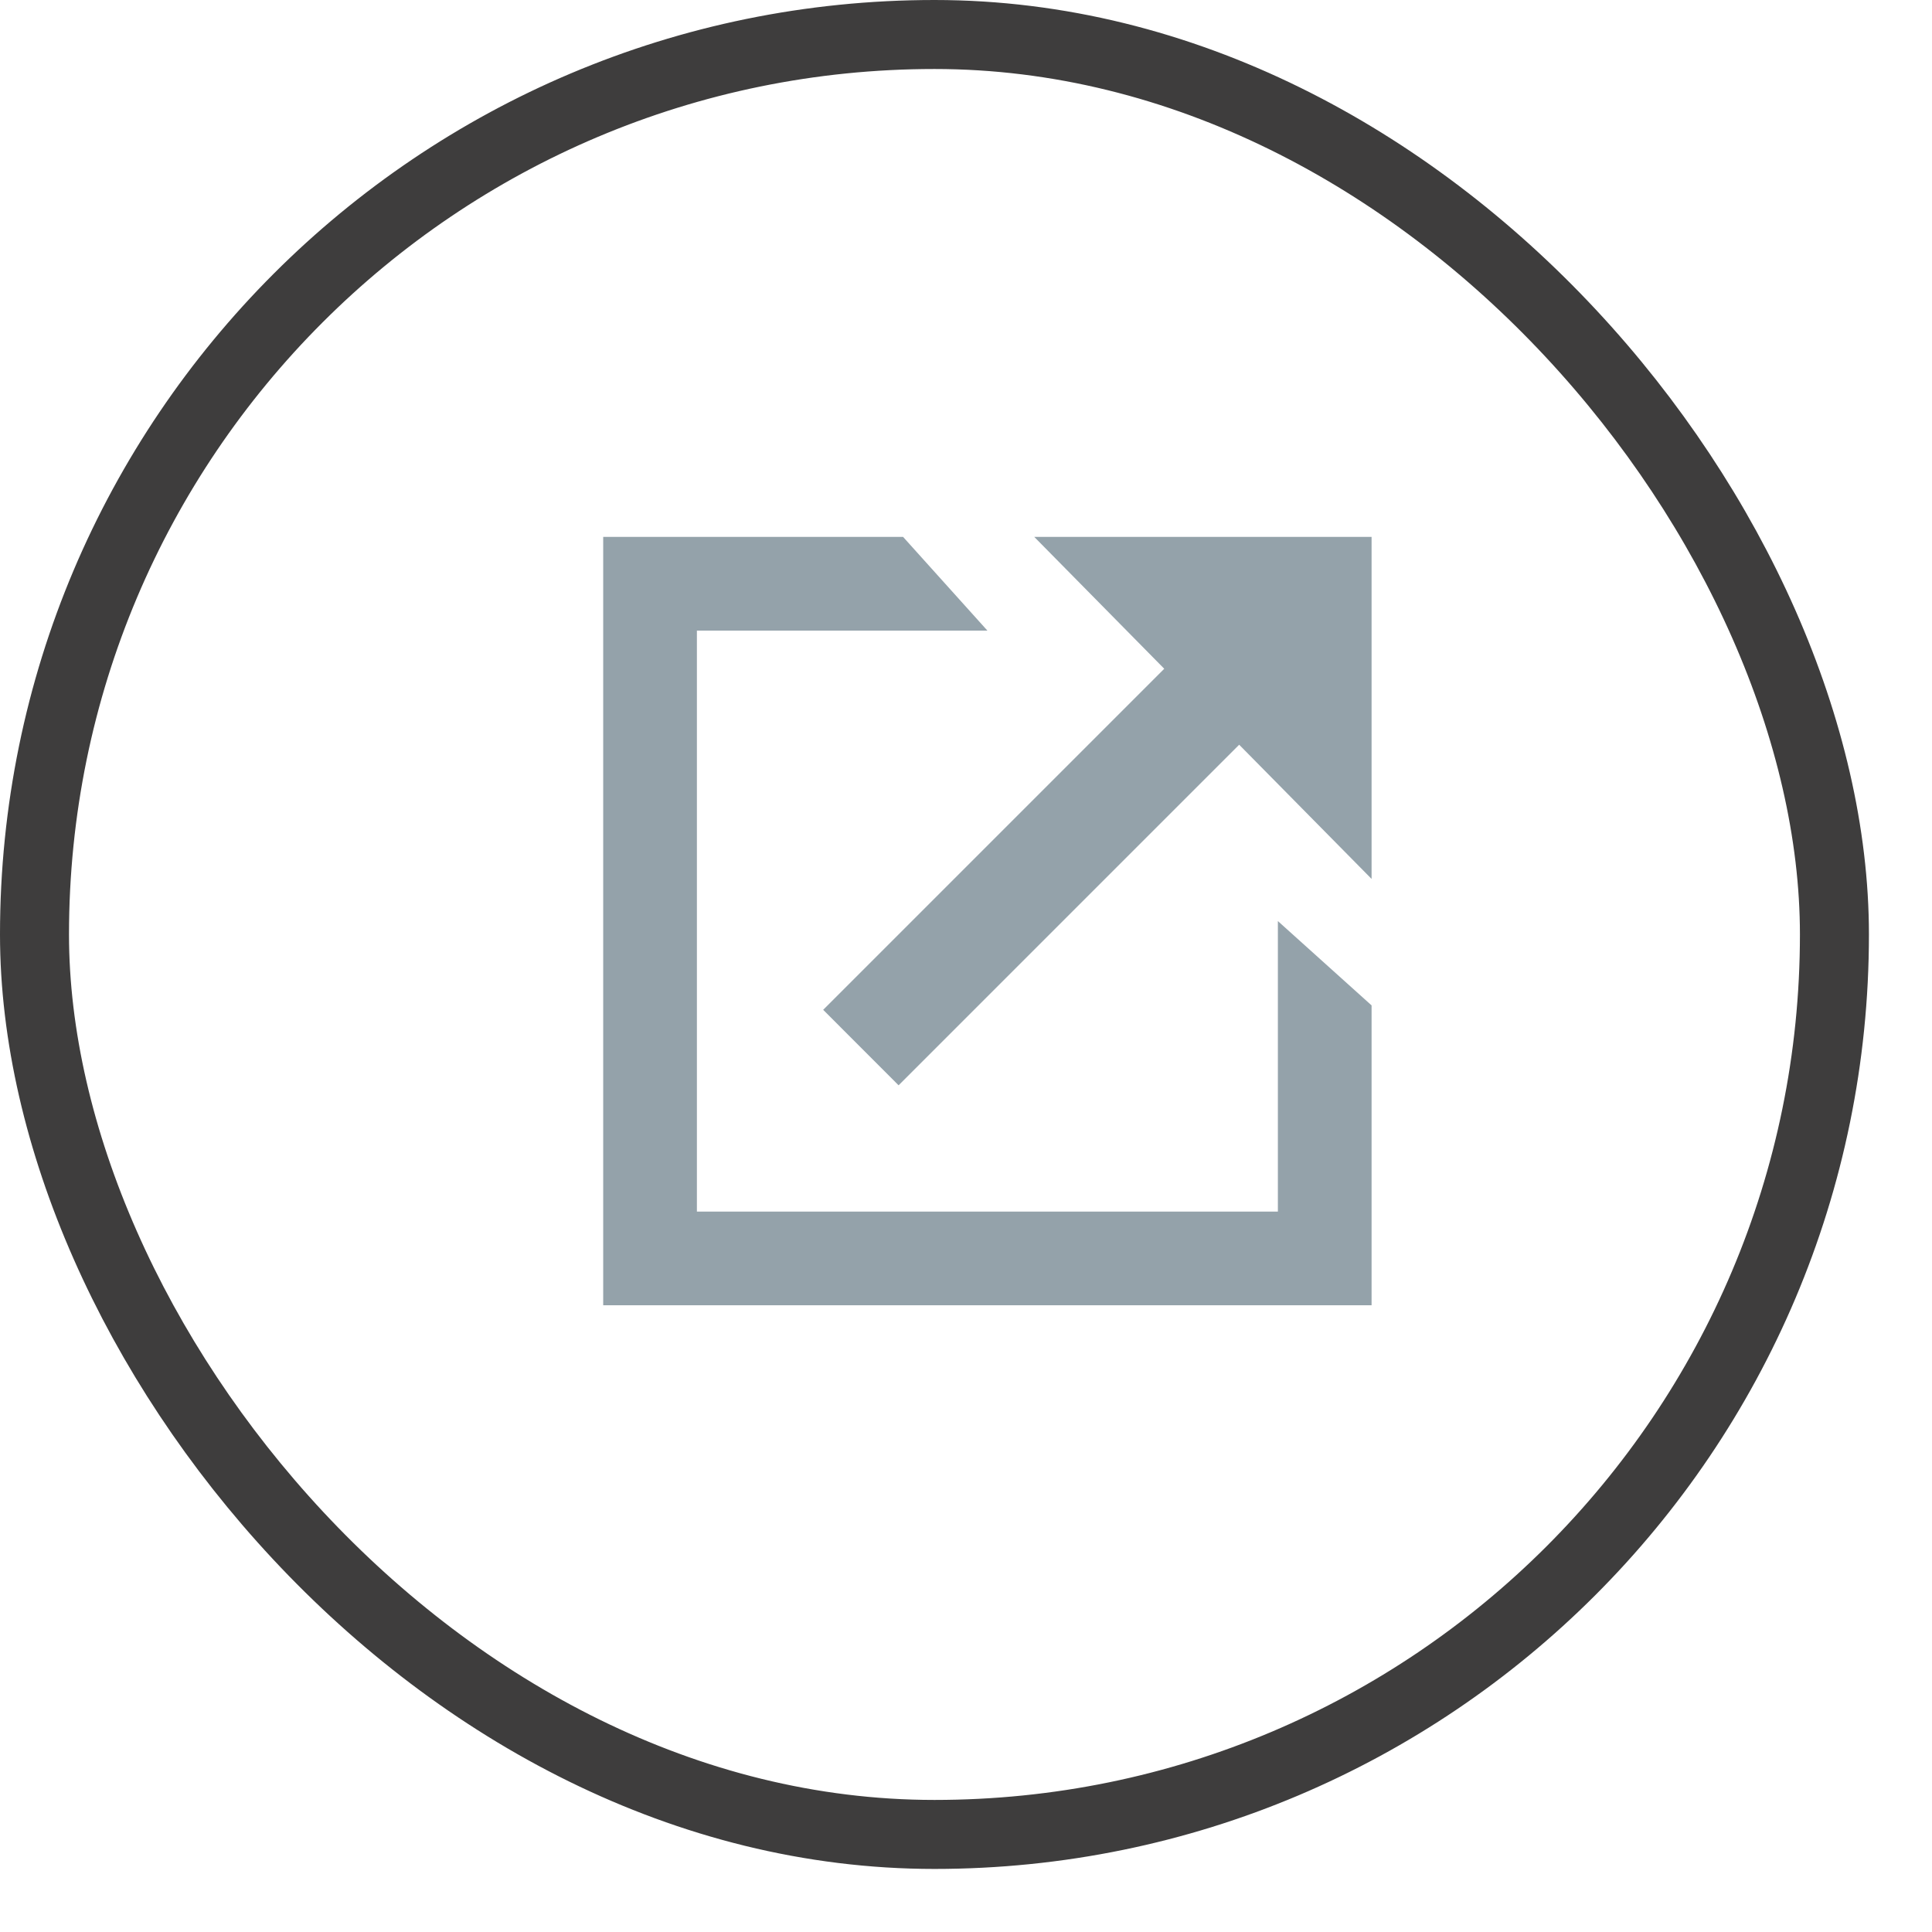 <svg xmlns="http://www.w3.org/2000/svg" width="28" height="28" viewBox="0 0 28 28" fill="none">
<rect x="0.5" y="0.5" width="26.086" height="26.086" rx="13.043" stroke="#3E3D3D"/>
<path d="M18.52 17.559H10.1V9.139H14.31L13.088 7.781H8.742V18.917H19.878V14.571L18.52 13.349V17.559Z" fill="#94A2AA"/>
<path d="M16.873 9.692L11.93 14.635L13.023 15.729L17.959 10.793L19.878 12.738V7.781H14.989L16.873 9.692Z" fill="#94A2AA"/>
</svg>